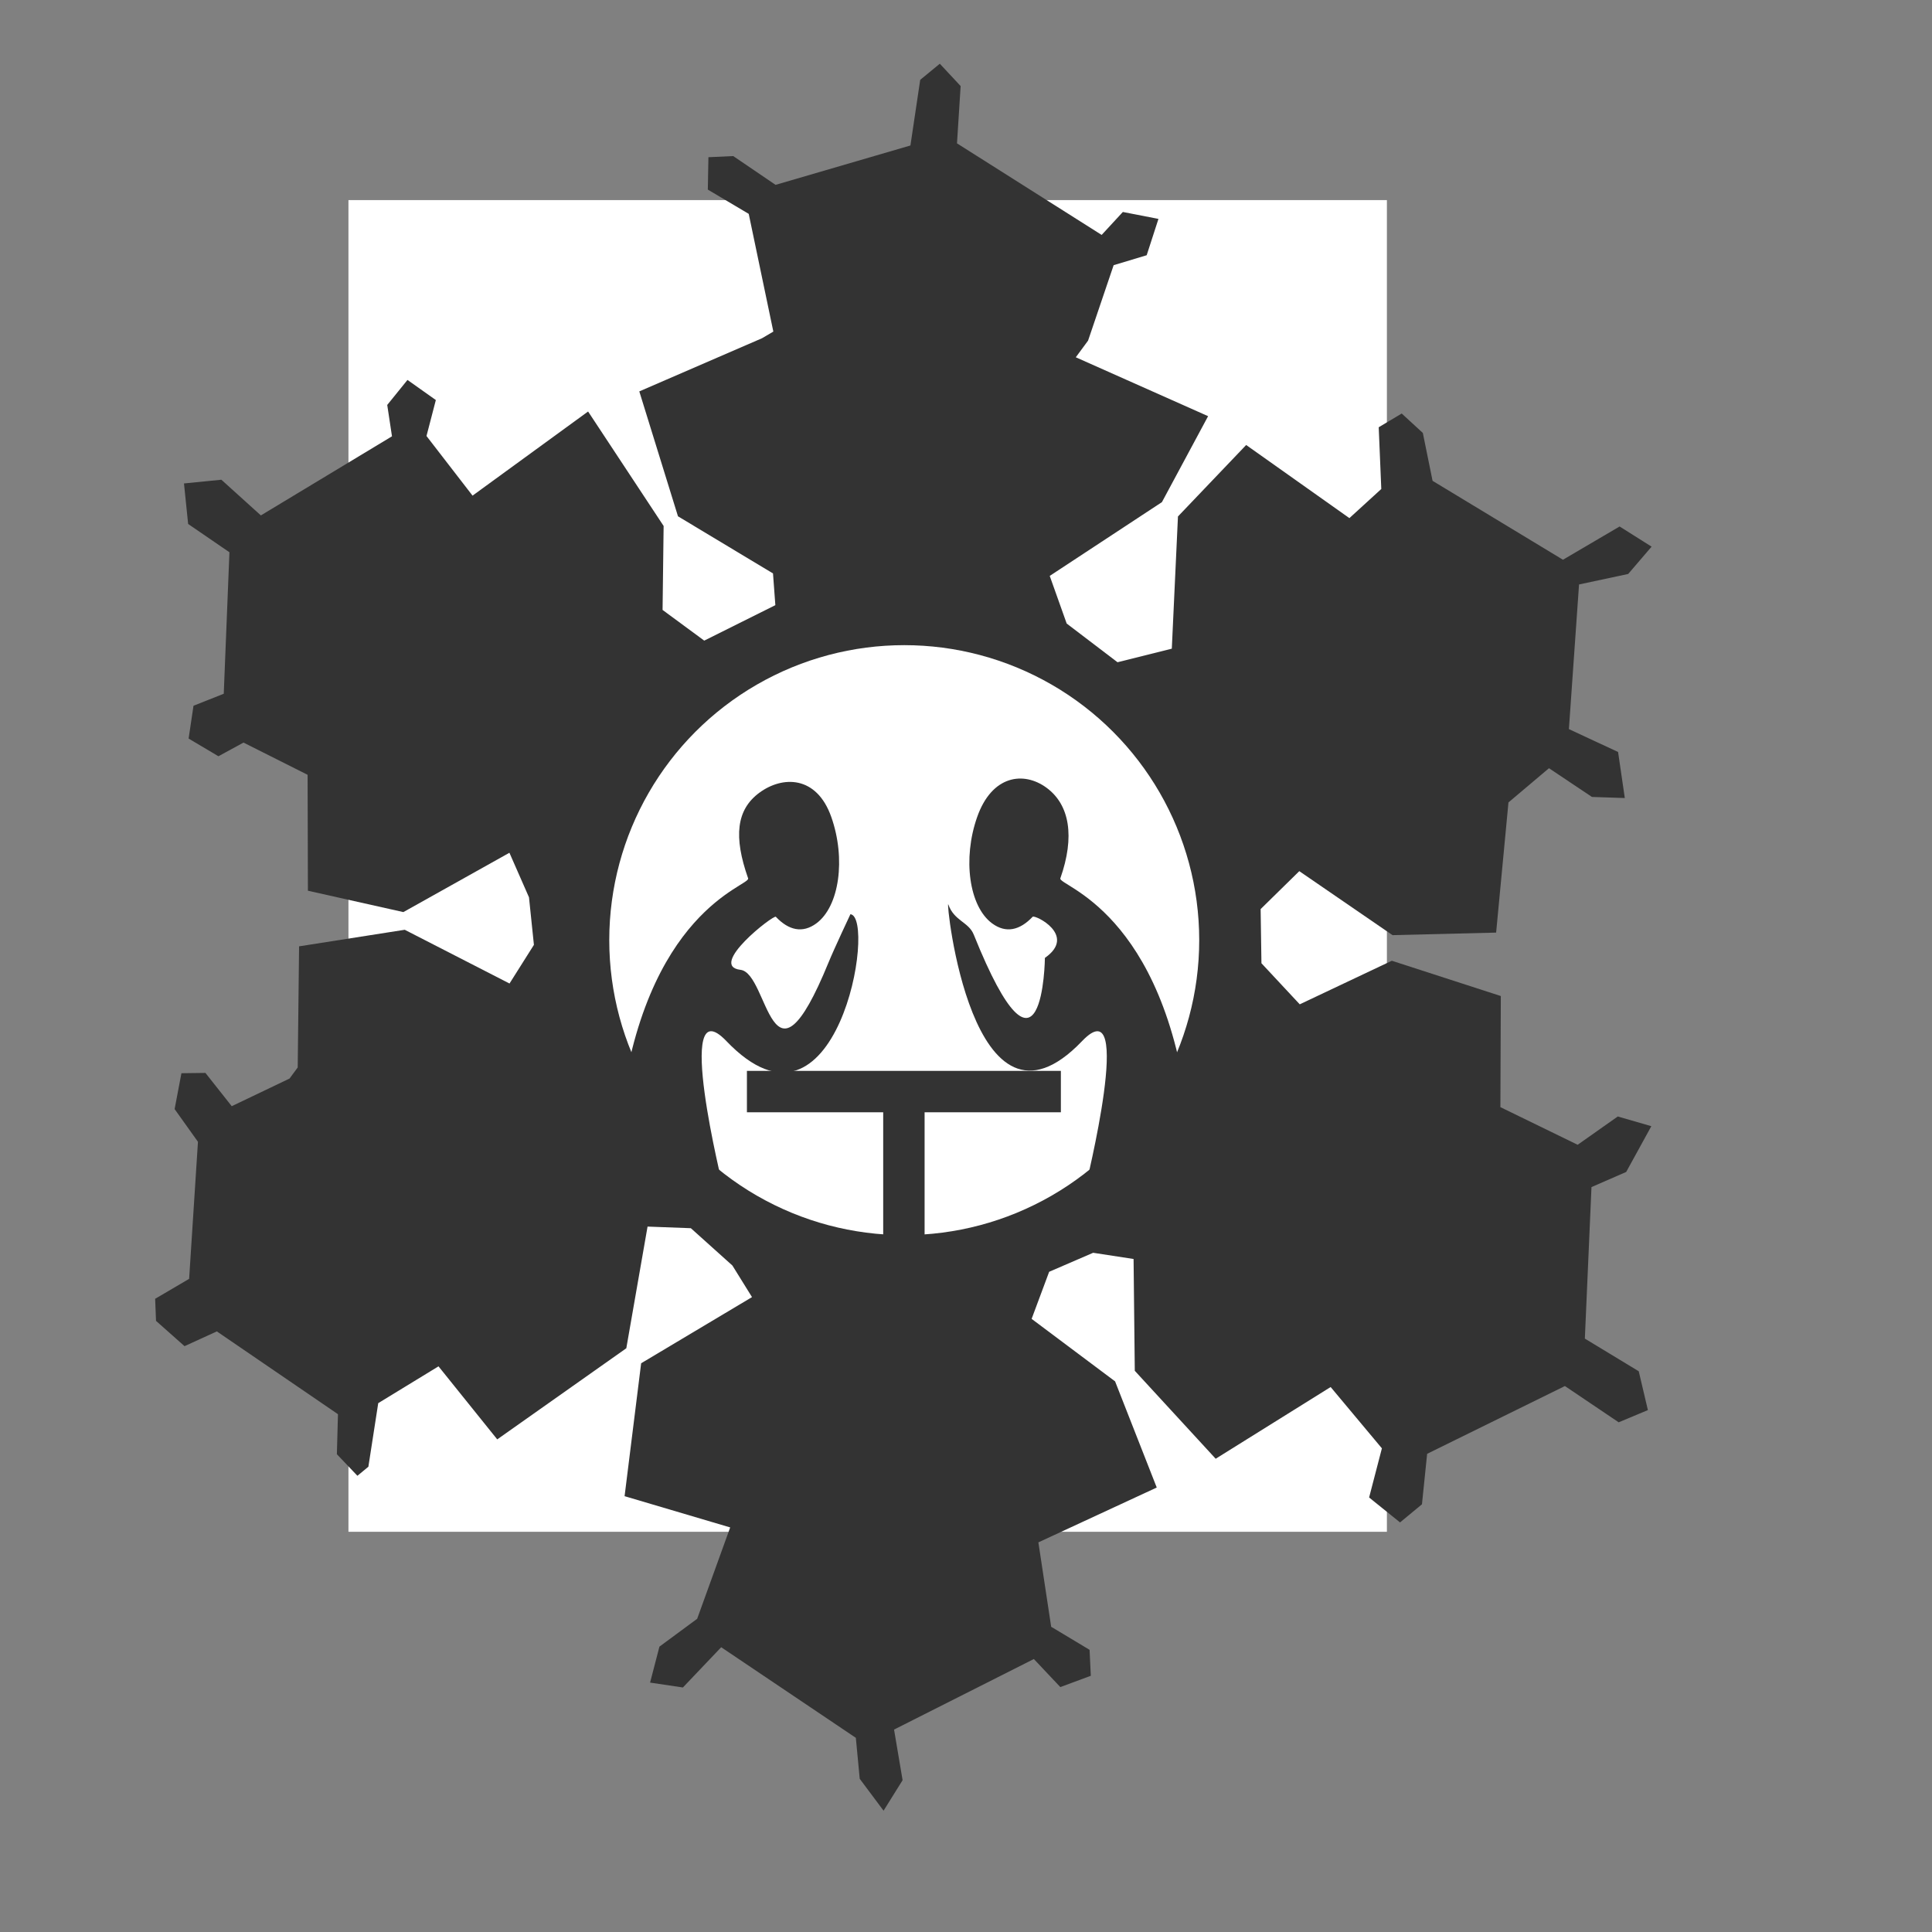 <?xml version="1.0" encoding="UTF-8" standalone="no"?>
<!-- Created with Inkscape (http://www.inkscape.org/) -->

<svg
   xmlns:dc="http://purl.org/dc/elements/1.1/"
   xmlns:cc="http://creativecommons.org/ns#"
   xmlns:rdf="http://www.w3.org/1999/02/22-rdf-syntax-ns#"
   xmlns:svg="http://www.w3.org/2000/svg"
   xmlns="http://www.w3.org/2000/svg"
   xmlns:sodipodi="http://sodipodi.sourceforge.net/DTD/sodipodi-0.dtd"
   xmlns:inkscape="http://www.inkscape.org/namespaces/inkscape"
   width="200"
   height="200"
   viewBox="0 0 200 200"
   id="svg2"
   version="1.1"
   inkscape:version="0.91 r13725"
   sodipodi:docname="Snow.svg">
  <rect x="0" y="0" width="200" height="200" fill="#808080" stroke="none"/>
  <defs
     id="defs4">
    <clipPath
       clipPathUnits="userSpaceOnUse"
       id="clipPath4402">
      <path
         sodipodi:nodetypes="cccccccccccccccccccccccccccccccccccccccccccccccccccccccccccccccccccccccccccccccccccccccccccccccccccccccccccccccccccccccccccccccccccccccccccccccccccccccccc"
         inkscape:connector-curvature="0"
         id="path4404"
         d="m 68.589,915.502 4.313,3.177 7.362,-3.671 -0.243,-3.284 -9.837,-5.915 -4.004,-12.93 12.703,-5.502 1.173,-0.689 -2.548,-12.187 -4.234,-2.512 0.061,-3.354 2.57,-0.117 4.381,2.98 13.961,-4.076 1.013,-6.795 2.028,-1.668 2.157,2.311 -0.377,5.932 14.975,9.479 2.194,-2.376 3.685,0.718 -1.218,3.761 -3.42,1.029 -2.647,7.809 -1.271,1.725 13.696,6.097 -4.781,8.899 -11.613,7.636 1.755,4.931 5.262,4.007 5.62,-1.404 0.637,-13.687 7.061,-7.398 10.686,7.569 3.302,-3.015 -0.267,-6.39 2.38,-1.423 2.188,2.012 1.007,4.956 13.499,8.17 5.863,-3.443 3.311,2.088 -2.424,2.828 -5.086,1.085 -1.05,14.974 5.092,2.369 0.696,4.767 -3.404,-0.114 -4.446,-2.974 -4.194,3.542 -1.277,13.476 -10.725,0.264 -9.652,-6.625 -4.002,3.927 0.084,5.607 3.965,4.252 9.533,-4.511 11.282,3.653 -0.044,11.501 7.998,3.896 4.154,-2.929 3.473,1.006 -2.602,4.737 -3.594,1.567 -0.686,15.685 5.578,3.381 0.948,4.019 -3.025,1.264 -5.566,-3.753 -14.262,7.016 -0.536,5.224 -2.27,1.877 -3.201,-2.58 1.323,-5.088 -5.305,-6.347 -11.901,7.424 -8.374,-9.104 -0.126,-11.574 -4.184,-0.643 -4.555,1.968 -1.815,4.873 8.641,6.471 4.312,10.989 -12.253,5.677 1.325,8.739 3.975,2.385 0.127,2.687 -3.155,1.17 -2.739,-2.905 -14.473,7.303 0.884,5.24 -1.97,3.158 -2.468,-3.303 -0.402,-4.239 -13.938,-9.38 -3.965,4.167 -3.397,-0.506 0.968,-3.723 3.905,-2.881 3.419,-9.459 -10.932,-3.235 1.714,-13.758 11.477,-6.849 -2.028,-3.268 -4.303,-3.865 -4.482,-0.167 -2.199,12.595 -13.362,9.433 -6.08,-7.561 -6.239,3.81 -1.02,6.581 -1.135,0.938 -2.126,-2.232 0.112,-4.144 -12.539,-8.571 -3.344,1.529 -2.951,-2.618 -0.091,-2.285 3.518,-2.066 0.914,-14.187 -2.417,-3.387 0.706,-3.713 2.484,-0.031 2.723,3.445 5.983,-2.861 0.847,-1.15 0.142,-12.537 10.937,-1.715 10.847,5.563 2.526,-4.002 -0.51,-4.922 -2.026,-4.612 -10.978,6.142 -9.882,-2.212 -0.032,-12 -6.636,-3.336 -2.595,1.415 -3.087,-1.831 0.506,-3.397 3.132,-1.241 0.588,-14.648 -4.275,-2.928 -0.43,-4.195 3.87,-0.386 4.089,3.695 13.573,-8.189 -0.492,-3.246 2.096,-2.59 2.936,2.082 -0.968,3.723 4.768,6.173 11.961,-8.71 7.819,11.85 z"
         style="fill:none;fill-rule:evenodd;stroke:#000000;stroke-width:1px;stroke-linecap:butt;stroke-linejoin:miter;stroke-opacity:1" />
    </clipPath>
    <clipPath
       clipPathUnits="userSpaceOnUse"
       id="clipPath4446">
      <path
         style="opacity:1;fill:none;fill-opacity:1;stroke:#000000;stroke-width:0.5"
         d="m 64.136,968.268 c 2.487,-21.699 13.586,-24.196 13.309,-24.981 -1.525,-4.328 -1.212,-7.111 1.166,-8.864 2.378,-1.753 5.92,-1.813 7.445,2.515 1.525,4.328 0.833,9.257 -1.545,11.01 -1.439,1.061 -2.873,0.716 -4.197,-0.681 -0.228,-0.24 -7.077,5.091 -3.657,5.492 2.955,0.347 3.082,13.968 9.109,-0.754 0.606,-1.48 2.269,-5.005 2.269,-5.005 2.746,0.308 -1.398,25.091 -12.846,13.127 -5.54,-5.79 -0.339,15.105 -0.339,15.105 z"
         id="path4448"
         inkscape:connector-curvature="0"
         sodipodi:nodetypes="cssssssssscc" />
    </clipPath>
    <clipPath
       clipPathUnits="userSpaceOnUse"
       id="clipPath4450">
      <path
         sodipodi:nodetypes="cssssssssscc"
         inkscape:connector-curvature="0"
         id="path4452"
         d="m 123.075,968.268 c -2.487,-21.699 -13.585,-24.196 -13.309,-24.981 1.525,-4.328 0.959,-7.616 -1.418,-9.369 -2.378,-1.753 -5.668,-1.308 -7.192,3.02 -1.525,4.328 -0.833,9.257 1.545,11.01 1.439,1.061 2.873,0.716 4.197,-0.681 0.228,-0.24 4.629,1.913 1.271,4.255 0,0 -0.172,15.483 -7.367,-2.41 -0.534,-1.327 -2.022,-1.402 -2.634,-3.122 -0.321,-0.903 2.408,26.102 13.856,14.138 5.54,-5.79 0.339,15.105 0.339,15.105 z"
         style="opacity:1;fill:none;fill-opacity:1;stroke:#000000;stroke-width:0.5" />
    </clipPath>
  </defs>
  <sodipodi:namedview
     id="base"
     pagecolor="#ffffff"
     bordercolor="#666666"
     borderopacity="1.0"
     inkscape:pageopacity="0.0"
     inkscape:pageshadow="2"
     inkscape:zoom="1.979899"
     inkscape:cx="88.827433"
     inkscape:cy="99.834367"
     inkscape:document-units="px"
     inkscape:current-layer="layer1"
     showgrid="false"
     units="px"
     borderlayer="true"
     inkscape:window-width="1097"
     inkscape:window-height="831"
     inkscape:window-x="95"
     inkscape:window-y="0"
     inkscape:window-maximized="0">
    <inkscape:grid
       type="xygrid"
       id="grid4136" />
  </sodipodi:namedview>
  <g
     inkscape:label="Layer 1"
     inkscape:groupmode="layer"
     id="layer1"
     transform="translate(0,-852.362)">
    <rect
       style="opacity:1;fill:#ffffff;fill-opacity:1;stroke:none;stroke-width:1"
       id="rect4280"
       width="107.5"
       height="137.857"
       x="36.071"
       y="873.076"
       ry="0" />
    <rect
       style="opacity:1;fill:#333333;fill-opacity:1;stroke:#000000;stroke-width:1"
       id="rect4262"
       width="213.929"
       height="204.286"
       x="-7.571"
       y="849.291"
       ry="0"
       clip-path="url(#clipPath4402)" />
    <circle
       style="opacity:1;fill:#ffffff;fill-opacity:1;stroke:none;stroke-width:0.5"
       id="path4376"
       cx="93.607"
       cy="949.684"
       r="30.536" />
    <rect
       style="opacity:1;fill:#333333;fill-opacity:1;stroke:none;stroke-width:0.5"
       id="rect4418"
       width="44.952"
       height="146.977"
       x="49.497"
       y="873.06"
       ry="0"
       clip-path="url(#clipPath4446)" />
    <rect
       clip-path="url(#clipPath4450)"
       ry="0"
       y="873.06"
       x="94.449"
       height="146.977"
       width="44.952"
       id="rect4444"
       style="opacity:1;fill:#333333;fill-opacity:1;stroke:none;stroke-width:0.5" />
    <rect
       style="opacity:1;fill:#333333;fill-opacity:1;stroke:none;stroke-width:1"
       id="rect4324"
       width="32.5"
       height="4.286"
       x="77.321"
       y="963.219"
       ry="0" />
    <rect
       ry="0"
       y="-95.714"
       x="-997.612"
       height="4.286"
       width="32.5"
       id="rect4396"
       style="opacity:1;fill:#333333;fill-opacity:1;stroke:none;stroke-width:1"
       transform="matrix(0,-1,-1,0,0,0)" />
  </g>
</svg>

